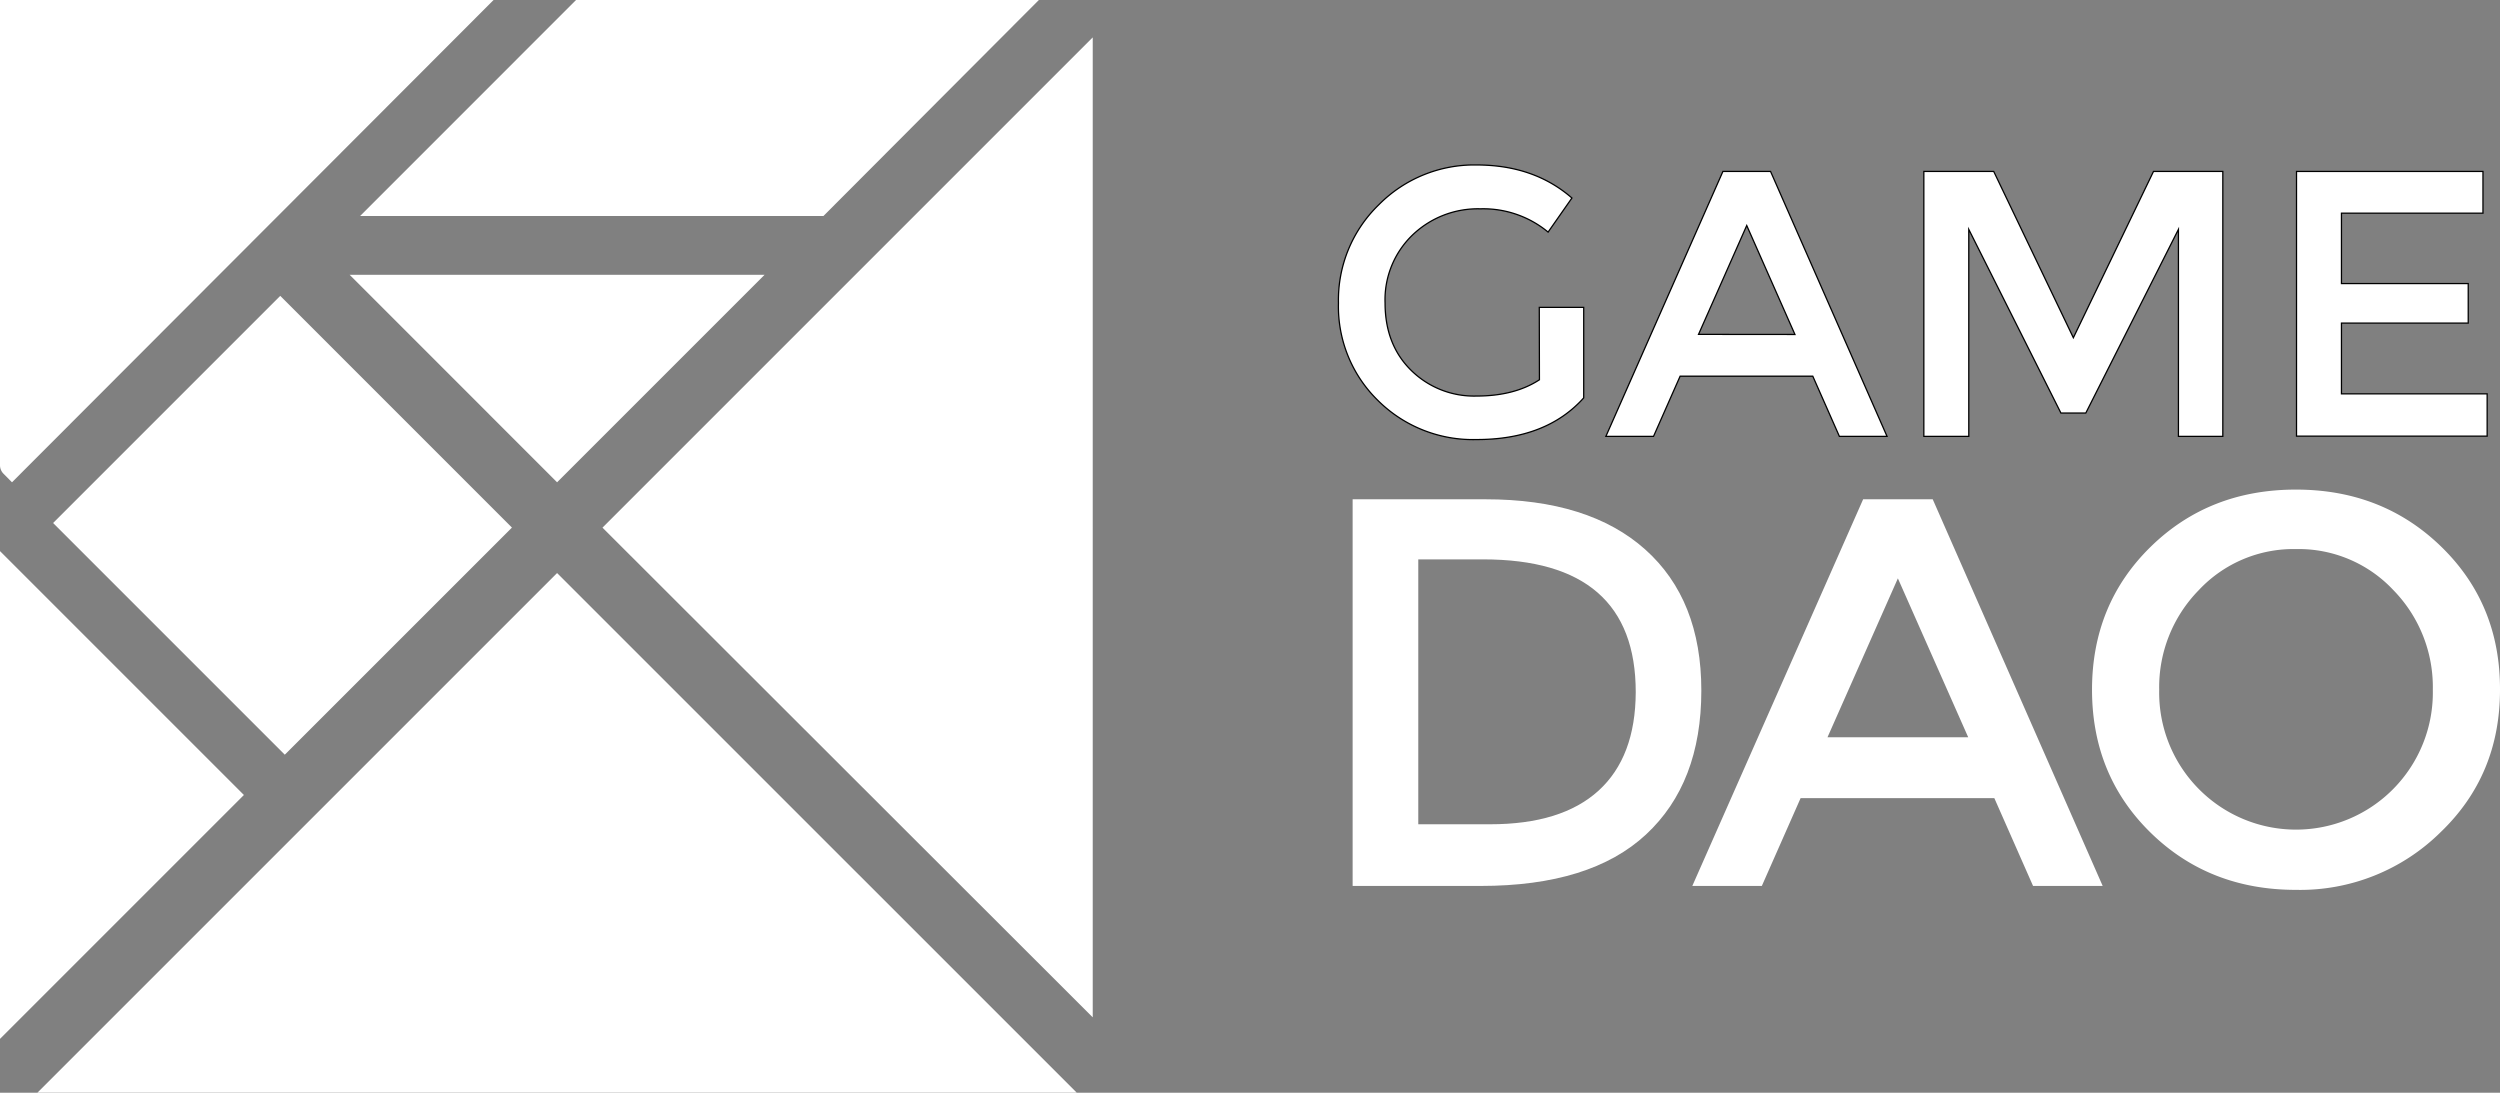 <svg id="Ebene_1" data-name="Ebene 1" xmlns="http://www.w3.org/2000/svg" viewBox="0 0 490.1 214.22"><rect x="0" y="0" width="490.1" height="214.22" fill="#808080" stroke="none"/><defs><style>.cls-1,.cls-2,.cls-3{fill:#fff;}.cls-2{fill-rule:evenodd;}.cls-3{stroke:#000;stroke-miterlimit:10;stroke-width:0.25px;}</style></defs><path class="cls-1" d="M60.18,200.79,15.65,245.32l45.42,45.42,44.53-44.52Z" transform="translate(-5.24 -142.79)"/><path class="cls-2" d="M118.17,142.79,75.84,185.13h90.83l42.23-42.34Z" transform="translate(-5.24 -142.79)"/><path class="cls-2" d="M155.13,196.66H73.78l40.67,40.68Z" transform="translate(-5.24 -142.79)"/><path class="cls-2" d="M114.45,255.13,12.57,357H216.33Z" transform="translate(-5.24 -142.79)"/><path class="cls-2" d="M53.05,298.64,5.24,250.83v95.62Z" transform="translate(-5.24 -142.79)"/><path class="cls-2" d="M7.59,237.34,102,142.79H5.24V234a2.36,2.36,0,0,0,.69,1.66Z" transform="translate(-5.24 -142.79)"/><path class="cls-2" d="M123.35,246.23l96.11,96V150.12Z" transform="translate(-5.24 -142.79)"/><path class="cls-3" d="M307,203.05h8.71v17.74q-7.33,8.18-21,8.17a26.39,26.39,0,0,1-19.32-7.64,25.76,25.76,0,0,1-7.76-19.12,26,26,0,0,1,7.91-19.27,26.32,26.32,0,0,1,19.17-7.8q11.25,0,18.69,6.48l-4.67,6.68a19.93,19.93,0,0,0-13.28-4.56,18.49,18.49,0,0,0-13.32,5.15,17.61,17.61,0,0,0-5.36,13.32q0,8.19,5.15,13.23a17.55,17.55,0,0,0,12.79,5q7.44,0,12.32-3.19Z" transform="translate(-5.24 -142.79)"/><path class="cls-3" d="M334.61,216.54l-5.21,11.79h-9.34L343,176.4h9.34l22.83,51.93h-9.34l-5.21-11.79Zm22.51-8.18L347.67,187l-9.45,21.34Z" transform="translate(-5.24 -142.79)"/><path class="cls-3" d="M391.2,228.33h-8.81V176.4h13.7L411.7,209l15.71-32.6H441v51.93h-8.7V187.76l-18.16,36h-4.88l-18.06-36Z" transform="translate(-5.24 -142.79)"/><path class="cls-3" d="M492,176.4v8.18H464.26v13.8h24.85v7.75H464.26V220h28.56v8.29H455.45V176.4Z" transform="translate(-5.24 -142.79)"/><path class="cls-1" d="M296.45,240.67q20.31,0,31.32,9.84t11,27.67q0,18.13-10.85,28.21t-32.4,10.08H270.41v-75.8ZM296,252.45H283.28v51.93h14.1q14,0,21.24-6.59t7.29-19.3Q325.91,252.45,296,252.45Z" transform="translate(-5.24 -142.79)"/><path class="cls-1" d="M358.23,299.26l-7.6,17.21H337l33.49-75.8h13.64l33.32,75.8H403.8l-7.59-17.21Zm32.86-11.93L377.3,256.17l-13.8,31.16Z" transform="translate(-5.24 -142.79)"/><path class="cls-1" d="M455.35,317.24q-17.06,0-28.52-11.23t-11.47-28q0-16.75,11.47-28t28.52-11.24q17,0,28.52,11.24t11.47,28q0,16.74-11.62,27.9A39.17,39.17,0,0,1,455.35,317.24Zm0-66.81a25.43,25.43,0,0,0-19.07,8.06A27.16,27.16,0,0,0,428.53,278a26.85,26.85,0,0,0,7.75,19.45,26.78,26.78,0,0,0,38.14,0A26.89,26.89,0,0,0,482.17,278a27.2,27.2,0,0,0-7.75-19.54A25.44,25.44,0,0,0,455.35,250.43Z" transform="translate(-5.24 -142.79)"/></svg>